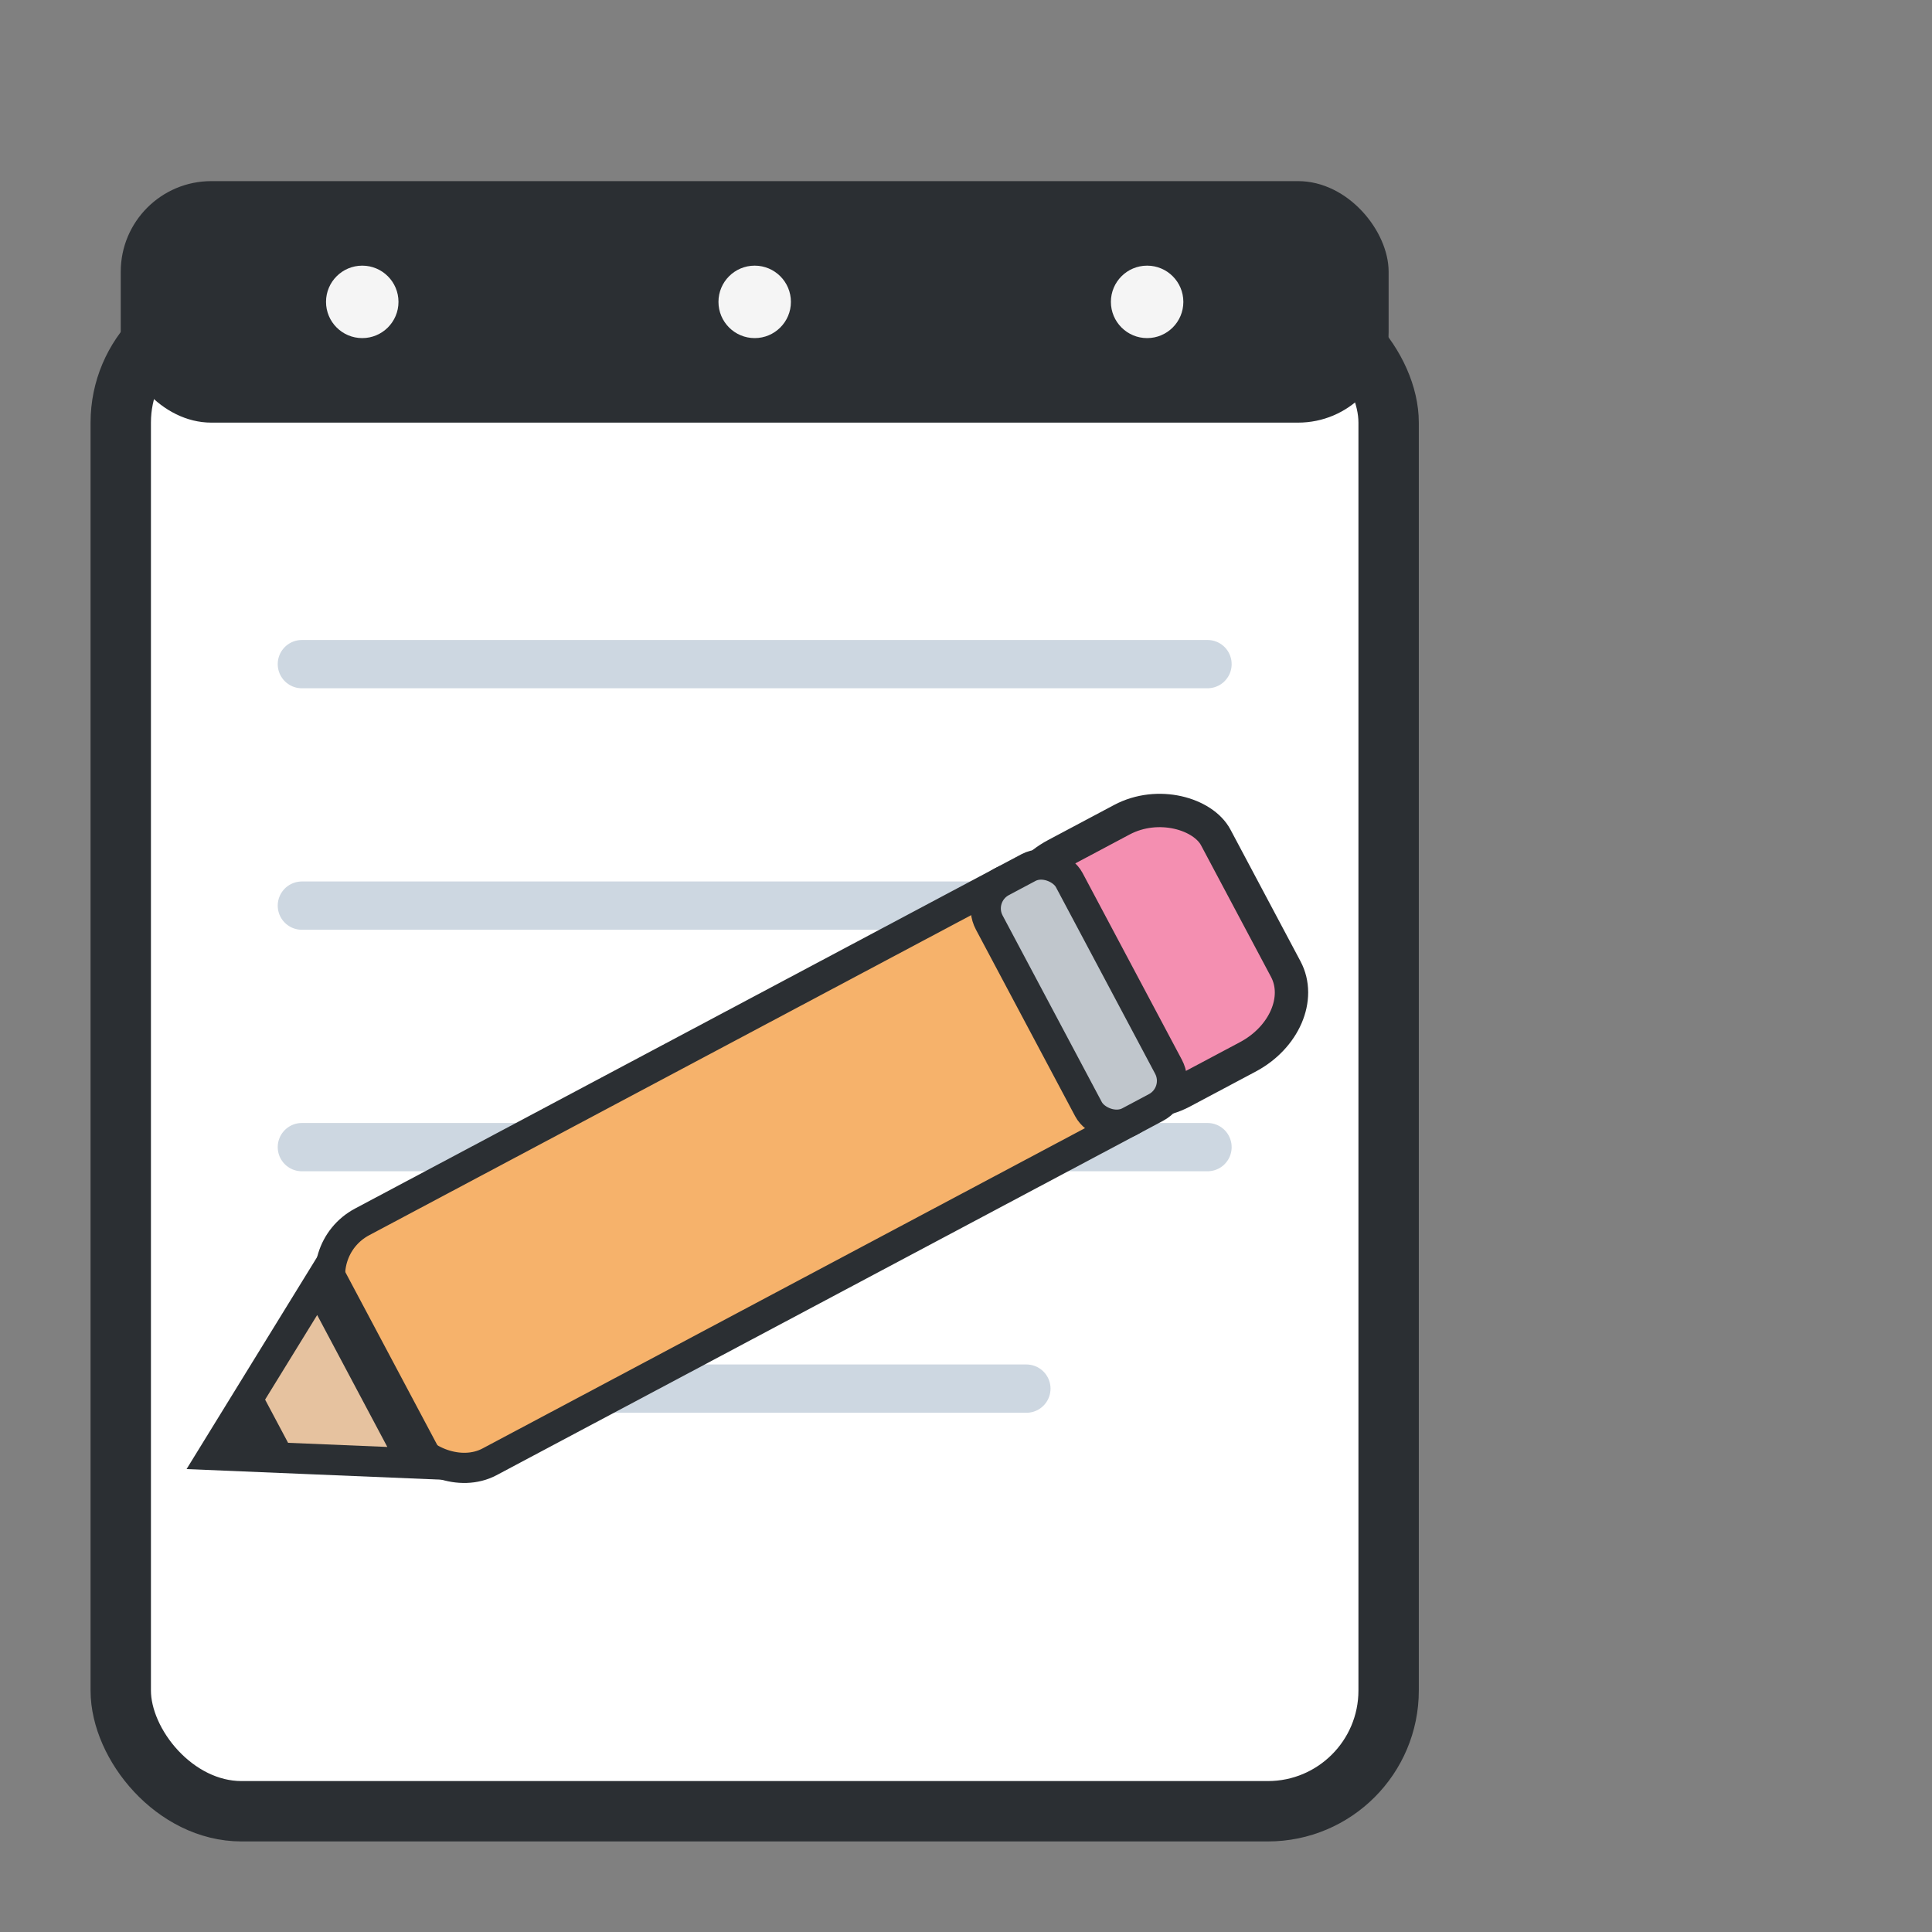 <?xml version="1.0" encoding="UTF-8" standalone="no"?>
<svg
   width="64"
   height="64"
   viewBox="0 0 64 64"
   role="img"
   aria-labelledby="title desc"
   version="1.1"
   id="svg11"
   sodipodi:docname="test.svg"
   inkscape:version="1.4.2 (ebf0e940d0, 2025-05-08)"
   xmlns:inkscape="http://www.inkscape.org/namespaces/inkscape"
   xmlns:sodipodi="http://sodipodi.sourceforge.net/DTD/sodipodi-0.dtd"
   xmlns="http://www.w3.org/2000/svg"
   xmlns:svg="http://www.w3.org/2000/svg">
  <rect x="0" y="0" width="64" height="64" fill="#808080" stroke="none"/>
  <defs
     id="defs11" />
  <sodipodi:namedview
     id="namedview11"
     pagecolor="#ffffff"
     bordercolor="#000000"
     borderopacity="0.25"
     inkscape:showpageshadow="2"
     inkscape:pageopacity="0.0"
     inkscape:pagecheckerboard="0"
     inkscape:deskcolor="#d1d1d1"
     inkscape:zoom="29.153824"
     inkscape:cx="35.518497"
     inkscape:cy="30.664931"
     inkscape:window-width="1920"
     inkscape:window-height="1011"
     inkscape:window-x="0"
     inkscape:window-y="0"
     inkscape:window-maximized="1"
     inkscape:current-layer="svg11" />
  <title
     id="title">Notepad with pencil icon</title>
  <desc
     id="desc">A notepad with horizontal lines and binder holes, with a pencil diagonally across it. The pencil has a proper sharpened tip.</desc>
  <!-- Notepad -->
  <g
     transform="translate(4 6)"
     id="g8">
    <rect
       x="0"
       y="4"
       width="42"
       height="50"
       rx="4"
       ry="4"
       fill="#fff"
       stroke="#2b2f33"
       stroke-width="2"
       id="rect1" />
    <rect
       x="0"
       y="0"
       width="42"
       height="8"
       rx="3"
       ry="3"
       fill="#2b2f33"
       id="rect2" />
    <g
       fill="#fff"
       opacity="0.95"
       id="g4">
      <circle
         cx="8"
         cy="4"
         r="1.2"
         id="circle2" />
      <circle
         cx="21"
         cy="4"
         r="1.2"
         id="circle3" />
      <circle
         cx="34"
         cy="4"
         r="1.2"
         id="circle4" />
    </g>
    <g
       stroke="#cbd5df"
       stroke-width="1.6"
       stroke-linecap="round"
       opacity="0.95"
       id="g7">
      <line
         x1="6"
         y1="16"
         x2="36"
         y2="16"
         id="line4" />
      <line
         x1="6"
         y1="24"
         x2="36"
         y2="24"
         id="line5" />
      <line
         x1="6"
         y1="32"
         x2="36"
         y2="32"
         id="line6" />
      <line
         x1="6"
         y1="40"
         x2="30"
         y2="40"
         id="line7" />
    </g>
  </g>
  <!-- Pencil -->
  <g
     transform="translate(10 36) rotate(-28 20 0)"
     id="g11">
    <!-- body -->
    <rect
       x="0"
       y="-4.5"
       width="28"
       height="9"
       rx="2"
       ry="2"
       fill="#f6b26b"
       stroke="#2b2f33"
       stroke-width="1"
       id="rect8" />
    <!-- eraser -->
    <rect
       x="25.533"
       y="-4.447"
       width="7.415"
       height="8.895"
       rx="2.472"
       ry="1.977"
       fill="#f48fb1"
       stroke="#2b2f33"
       stroke-width="1.105"
       id="rect9" />
    <!-- ferrule (metal band) -->
    <rect
       x="25"
       y="-4.5"
       width="3"
       height="9"
       rx="1"
       ry="1"
       fill="#c0c6cc"
       stroke="#2b2f33"
       stroke-width="1"
       id="rect10" />
    <!-- sharpened wood (narrower cone) -->
    <polygon
       points="-4,0 0,4.5 0,-4.5 "
       fill="#e6c29f"
       stroke="#2b2f33"
       stroke-width="1"
       id="polygon10"
       transform="matrix(1.491,0,0,0.777,-0.016,0)" />
    <!-- graphite tip (small, sharp, pointing outward) -->
    <polygon
       points="-6,0 -4,1 -4,-1 "
       fill="#2b2f33"
       stroke="#2b2f33"
       stroke-width="0.8"
       id="polygon11" />
  </g>
</svg>
